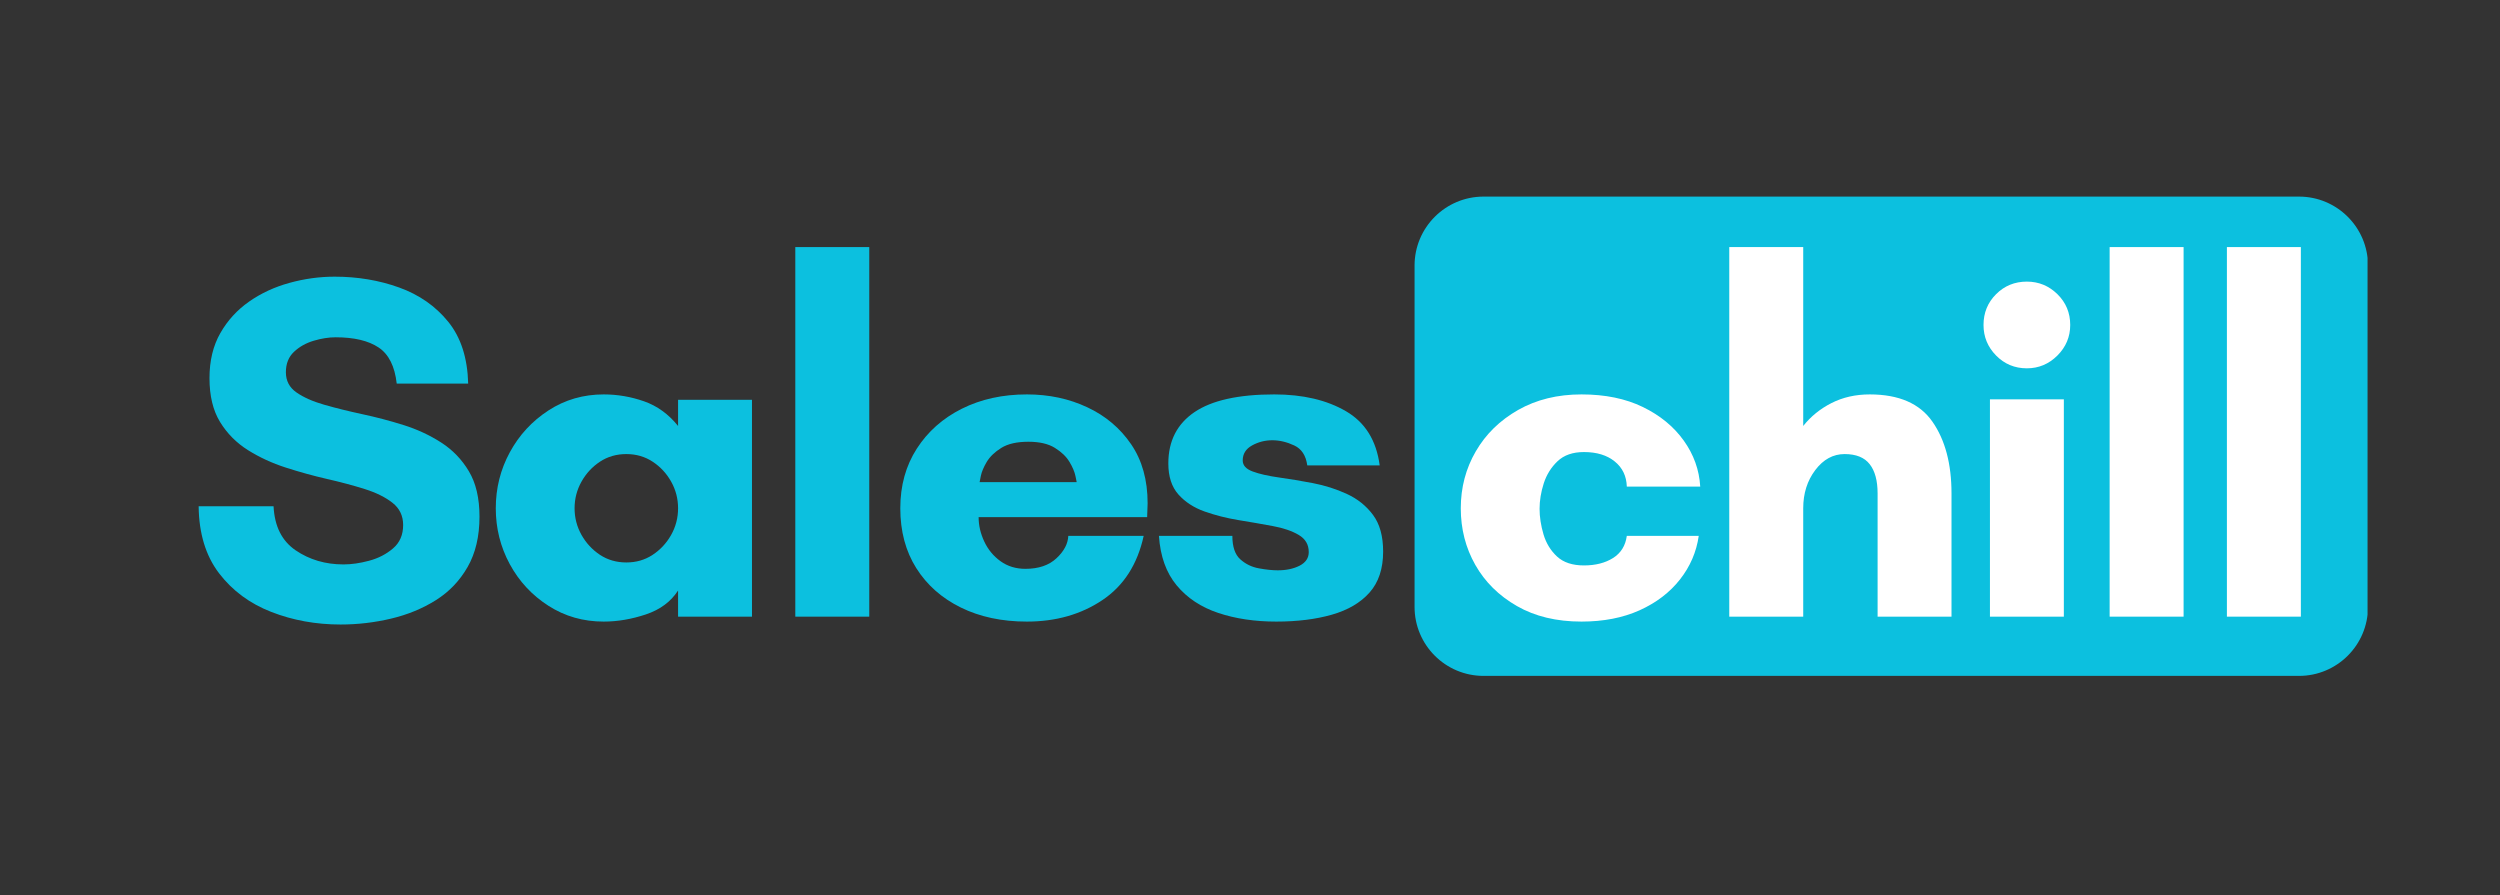 <svg xmlns="http://www.w3.org/2000/svg" xmlns:xlink="http://www.w3.org/1999/xlink" width="1086" zoomAndPan="magnify" viewBox="0 0 814.5 291.75" height="389" preserveAspectRatio="xMidYMid meet" version="1.0"><rect x="0" y="0" width="814.5" height="291.75" fill="#333333" stroke="none"/><defs><g/><clipPath id="bdd5320282"><path d="M 460.863 64.051 L 771.957 64.051 L 771.957 220.207 L 460.863 220.207 Z M 460.863 64.051 " clip-rule="nonzero"/></clipPath><clipPath id="4de4c416be"><path d="M 483.344 64.051 L 749.012 64.051 C 761.426 64.051 771.492 74.117 771.492 86.531 L 771.492 197.727 C 771.492 210.145 761.426 220.207 749.012 220.207 L 483.344 220.207 C 470.93 220.207 460.863 210.145 460.863 197.727 L 460.863 86.531 C 460.863 74.117 470.93 64.051 483.344 64.051 Z M 483.344 64.051 " clip-rule="nonzero"/></clipPath></defs><g clip-path="url(#bdd5320282)"><g clip-path="url(#4de4c416be)"><path fill="#0cc0df" d="M 460.863 64.051 L 771.348 64.051 L 771.348 220.207 L 460.863 220.207 Z M 460.863 64.051 " fill-opacity="1" fill-rule="nonzero"/></g></g><g fill="#ffffff" fill-opacity="1"><g transform="translate(470.297, 200.905)"><g><path d="M 45.75 -53.625 C 42.113 -53.625 39.25 -52.629 37.156 -50.641 C 35.07 -48.66 33.57 -46.254 32.656 -43.422 C 31.75 -40.586 31.297 -37.832 31.297 -35.156 C 31.297 -32.477 31.723 -29.691 32.578 -26.797 C 33.441 -23.91 34.914 -21.504 37 -19.578 C 39.094 -17.648 42.008 -16.688 45.75 -16.688 C 49.5 -16.688 52.656 -17.488 55.219 -19.094 C 57.789 -20.707 59.289 -23.117 59.719 -26.328 L 83.156 -26.328 C 82.406 -21.086 80.367 -16.352 77.047 -12.125 C 73.734 -7.895 69.348 -4.547 63.891 -2.078 C 58.43 0.379 52.117 1.609 44.953 1.609 C 36.816 1.609 29.805 -0.078 23.922 -3.453 C 18.035 -6.828 13.516 -11.297 10.359 -16.859 C 7.203 -22.422 5.625 -28.57 5.625 -35.312 C 5.625 -42.062 7.254 -48.242 10.516 -53.859 C 13.773 -59.473 18.375 -63.969 24.312 -67.344 C 30.258 -70.719 37.141 -72.406 44.953 -72.406 C 52.648 -72.406 59.305 -71.039 64.922 -68.312 C 70.547 -65.582 74.988 -61.941 78.25 -57.391 C 81.52 -52.836 83.316 -47.832 83.641 -42.375 L 59.719 -42.375 C 59.613 -45.801 58.301 -48.531 55.781 -50.562 C 53.27 -52.602 49.926 -53.625 45.75 -53.625 Z M 45.75 -53.625 "/></g></g></g><g fill="#ffffff" fill-opacity="1"><g transform="translate(553.77, 200.905)"><g><path d="M 82.031 -40.141 L 82.031 0 L 57.953 0 L 57.953 -40.141 C 57.953 -44.305 57.094 -47.484 55.375 -49.672 C 53.664 -51.867 50.941 -52.969 47.203 -52.969 C 43.453 -52.969 40.266 -51.227 37.641 -47.75 C 35.023 -44.281 33.719 -40.133 33.719 -35.312 L 33.719 0 L 9.625 0 L 9.625 -120.406 L 33.719 -120.406 L 33.719 -62.125 C 36.176 -65.227 39.25 -67.719 42.938 -69.594 C 46.633 -71.469 50.785 -72.406 55.391 -72.406 C 64.91 -72.406 71.727 -69.43 75.844 -63.484 C 79.969 -57.547 82.031 -49.766 82.031 -40.141 Z M 82.031 -40.141 "/></g></g></g><g fill="#ffffff" fill-opacity="1"><g transform="translate(637.885, 200.905)"><g><path d="M 8.344 -95.031 C 8.344 -98.988 9.707 -102.332 12.438 -105.062 C 15.164 -107.789 18.508 -109.156 22.469 -109.156 C 26.32 -109.156 29.641 -107.789 32.422 -105.062 C 35.203 -102.332 36.594 -98.988 36.594 -95.031 C 36.594 -91.176 35.203 -87.859 32.422 -85.078 C 29.641 -82.297 26.32 -80.906 22.469 -80.906 C 18.508 -80.906 15.164 -82.297 12.438 -85.078 C 9.707 -87.859 8.344 -91.176 8.344 -95.031 Z M 34.516 0 L 10.438 0 L 10.438 -70.797 L 34.516 -70.797 Z M 34.516 0 "/></g></g></g><g fill="#ffffff" fill-opacity="1"><g transform="translate(677.695, 200.905)"><g><path d="M 33.719 0 L 9.625 0 L 9.625 -120.406 L 33.719 -120.406 Z M 33.719 0 "/></g></g></g><g fill="#ffffff" fill-opacity="1"><g transform="translate(715.9, 200.905)"><g><path d="M 33.719 0 L 9.625 0 L 9.625 -120.406 L 33.719 -120.406 Z M 33.719 0 "/></g></g></g><g fill="#0cc0df" fill-opacity="1"><g transform="translate(59.907, 200.905)"><g><path d="M 52.016 -17.016 C 54.578 -17.016 57.359 -17.414 60.359 -18.219 C 63.359 -19.02 65.953 -20.359 68.141 -22.234 C 70.336 -24.109 71.438 -26.648 71.438 -29.859 C 71.438 -32.859 70.285 -35.266 67.984 -37.078 C 65.68 -38.898 62.656 -40.398 58.906 -41.578 C 55.164 -42.754 51.07 -43.848 46.625 -44.859 C 42.188 -45.879 37.719 -47.113 33.219 -48.562 C 28.727 -50.008 24.609 -51.91 20.859 -54.266 C 17.117 -56.617 14.098 -59.664 11.797 -63.406 C 9.492 -67.156 8.344 -71.922 8.344 -77.703 C 8.344 -83.367 9.52 -88.258 11.875 -92.375 C 14.227 -96.5 17.359 -99.926 21.266 -102.656 C 25.172 -105.383 29.555 -107.414 34.422 -108.75 C 39.297 -110.094 44.195 -110.766 49.125 -110.766 C 56.613 -110.766 63.617 -109.586 70.141 -107.234 C 76.672 -104.879 82 -101.16 86.125 -96.078 C 90.25 -90.992 92.414 -84.281 92.625 -75.938 L 69.344 -75.938 C 68.707 -81.602 66.727 -85.531 63.406 -87.719 C 60.094 -89.914 55.438 -91.016 49.438 -91.016 C 47.195 -91.016 44.816 -90.641 42.297 -89.891 C 39.785 -89.148 37.645 -87.945 35.875 -86.281 C 34.113 -84.625 33.234 -82.406 33.234 -79.625 C 33.234 -76.844 34.383 -74.648 36.688 -73.047 C 38.988 -71.441 42.008 -70.102 45.75 -69.031 C 49.5 -67.957 53.617 -66.938 58.109 -65.969 C 62.609 -65.008 67.078 -63.832 71.516 -62.438 C 75.953 -61.051 80.047 -59.156 83.797 -56.75 C 87.547 -54.344 90.566 -51.211 92.859 -47.359 C 95.16 -43.504 96.312 -38.582 96.312 -32.594 C 96.312 -26.164 95.023 -20.703 92.453 -16.203 C 89.891 -11.711 86.441 -8.102 82.109 -5.375 C 77.773 -2.645 72.906 -0.641 67.5 0.641 C 62.094 1.922 56.609 2.562 51.047 2.562 C 43.023 2.562 35.508 1.195 28.5 -1.531 C 21.488 -4.258 15.812 -8.457 11.469 -14.125 C 7.133 -19.801 4.914 -27.078 4.812 -35.953 L 29.219 -35.953 C 29.539 -29.43 31.945 -24.645 36.438 -21.594 C 40.938 -18.539 46.129 -17.016 52.016 -17.016 Z M 52.016 -17.016 "/></g></g></g><g fill="#0cc0df" fill-opacity="1"><g transform="translate(155.901, 200.905)"><g><path d="M 65.016 -35.312 C 65.016 -38.414 64.266 -41.305 62.766 -43.984 C 61.266 -46.66 59.254 -48.828 56.734 -50.484 C 54.223 -52.141 51.363 -52.969 48.156 -52.969 C 44.945 -52.969 42.082 -52.141 39.562 -50.484 C 37.051 -48.828 35.047 -46.66 33.547 -43.984 C 32.047 -41.305 31.297 -38.414 31.297 -35.312 C 31.297 -32.207 32.047 -29.316 33.547 -26.641 C 35.047 -23.973 37.051 -21.805 39.562 -20.141 C 42.082 -18.484 44.945 -17.656 48.156 -17.656 C 51.363 -17.656 54.223 -18.484 56.734 -20.141 C 59.254 -21.805 61.266 -23.973 62.766 -26.641 C 64.266 -29.316 65.016 -32.207 65.016 -35.312 Z M 89.094 -70.641 L 89.094 0 L 65.016 0 L 65.016 -8.516 C 62.66 -4.867 59.156 -2.27 54.5 -0.719 C 49.844 0.832 45.27 1.609 40.781 1.609 C 34.145 1.609 28.148 -0.102 22.797 -3.531 C 17.441 -6.957 13.238 -11.477 10.188 -17.094 C 7.145 -22.719 5.625 -28.789 5.625 -35.312 C 5.625 -41.844 7.145 -47.914 10.188 -53.531 C 13.238 -59.156 17.441 -63.707 22.797 -67.188 C 28.148 -70.664 34.145 -72.406 40.781 -72.406 C 45.27 -72.406 49.656 -71.656 53.938 -70.156 C 58.219 -68.656 61.91 -65.977 65.016 -62.125 L 65.016 -70.641 Z M 89.094 -70.641 "/></g></g></g><g fill="#0cc0df" fill-opacity="1"><g transform="translate(249.487, 200.905)"><g><path d="M 33.719 0 L 9.625 0 L 9.625 -120.406 L 33.719 -120.406 Z M 33.719 0 "/></g></g></g><g fill="#0cc0df" fill-opacity="1"><g transform="translate(287.692, 200.905)"><g><path d="M 31.469 -43.828 L 63.094 -43.828 C 63.094 -43.828 62.957 -44.492 62.688 -45.828 C 62.414 -47.172 61.77 -48.695 60.75 -50.406 C 59.738 -52.113 58.16 -53.633 56.016 -54.969 C 53.879 -56.312 50.992 -56.984 47.359 -56.984 C 43.609 -56.984 40.66 -56.312 38.516 -54.969 C 36.379 -53.633 34.801 -52.113 33.781 -50.406 C 32.77 -48.695 32.129 -47.172 31.859 -45.828 C 31.598 -44.492 31.469 -43.828 31.469 -43.828 Z M 86.203 -36.922 C 86.203 -36.172 86.176 -35.422 86.125 -34.672 C 86.07 -33.922 86.047 -33.172 86.047 -32.422 L 31.141 -32.422 C 31.141 -29.742 31.754 -27.094 32.984 -24.469 C 34.211 -21.852 35.977 -19.719 38.281 -18.062 C 40.582 -16.406 43.285 -15.578 46.391 -15.578 C 50.672 -15.578 54.039 -16.723 56.5 -19.016 C 58.969 -21.316 60.254 -23.754 60.359 -26.328 L 84.922 -26.328 C 82.891 -17.016 78.395 -10.031 71.438 -5.375 C 64.477 -0.719 56.289 1.609 46.875 1.609 C 38.738 1.609 31.566 0.082 25.359 -2.969 C 19.148 -6.02 14.305 -10.301 10.828 -15.812 C 7.359 -21.32 5.625 -27.82 5.625 -35.312 C 5.625 -42.695 7.414 -49.172 11 -54.734 C 14.582 -60.305 19.477 -64.645 25.688 -67.75 C 31.895 -70.852 38.957 -72.406 46.875 -72.406 C 54.039 -72.406 60.594 -71.008 66.531 -68.219 C 72.477 -65.438 77.242 -61.422 80.828 -56.172 C 84.41 -50.93 86.203 -44.516 86.203 -36.922 Z M 86.203 -36.922 "/></g></g></g><g fill="#0cc0df" fill-opacity="1"><g transform="translate(374.376, 200.905)"><g><path d="M 75.125 -49.281 L 51.531 -49.281 C 51.102 -52.488 49.688 -54.656 47.281 -55.781 C 44.875 -56.906 42.492 -57.469 40.141 -57.469 C 37.773 -57.469 35.578 -56.906 33.547 -55.781 C 31.516 -54.656 30.5 -53.023 30.5 -50.891 C 30.5 -49.285 31.594 -48.082 33.781 -47.281 C 35.977 -46.477 38.816 -45.832 42.297 -45.344 C 45.773 -44.863 49.469 -44.25 53.375 -43.5 C 57.281 -42.75 60.973 -41.57 64.453 -39.969 C 67.93 -38.363 70.766 -36.086 72.953 -33.141 C 75.148 -30.203 76.25 -26.219 76.25 -21.188 C 76.25 -15.625 74.773 -11.18 71.828 -7.859 C 68.891 -4.547 64.797 -2.141 59.547 -0.641 C 54.305 0.859 48.266 1.609 41.422 1.609 C 34.461 1.609 28.172 0.672 22.547 -1.203 C 16.93 -3.078 12.41 -6.07 8.984 -10.188 C 5.566 -14.312 3.641 -19.691 3.203 -26.328 L 27.125 -26.328 C 27.125 -22.797 27.977 -20.254 29.688 -18.703 C 31.406 -17.148 33.441 -16.16 35.797 -15.734 C 38.148 -15.305 40.188 -15.094 41.906 -15.094 C 44.688 -15.094 47.066 -15.598 49.047 -16.609 C 51.023 -17.629 52.016 -19.102 52.016 -21.031 C 52.016 -23.488 50.914 -25.359 48.719 -26.641 C 46.531 -27.93 43.695 -28.895 40.219 -29.531 C 36.738 -30.176 33.047 -30.816 29.141 -31.453 C 25.234 -32.098 21.539 -33.035 18.062 -34.266 C 14.582 -35.504 11.742 -37.352 9.547 -39.812 C 7.359 -42.27 6.266 -45.641 6.266 -49.922 C 6.266 -57.203 9.098 -62.77 14.766 -66.625 C 20.441 -70.477 29.113 -72.406 40.781 -72.406 C 50.082 -72.406 57.863 -70.582 64.125 -66.938 C 70.383 -63.301 74.051 -57.414 75.125 -49.281 Z M 75.125 -49.281 "/></g></g></g></svg>